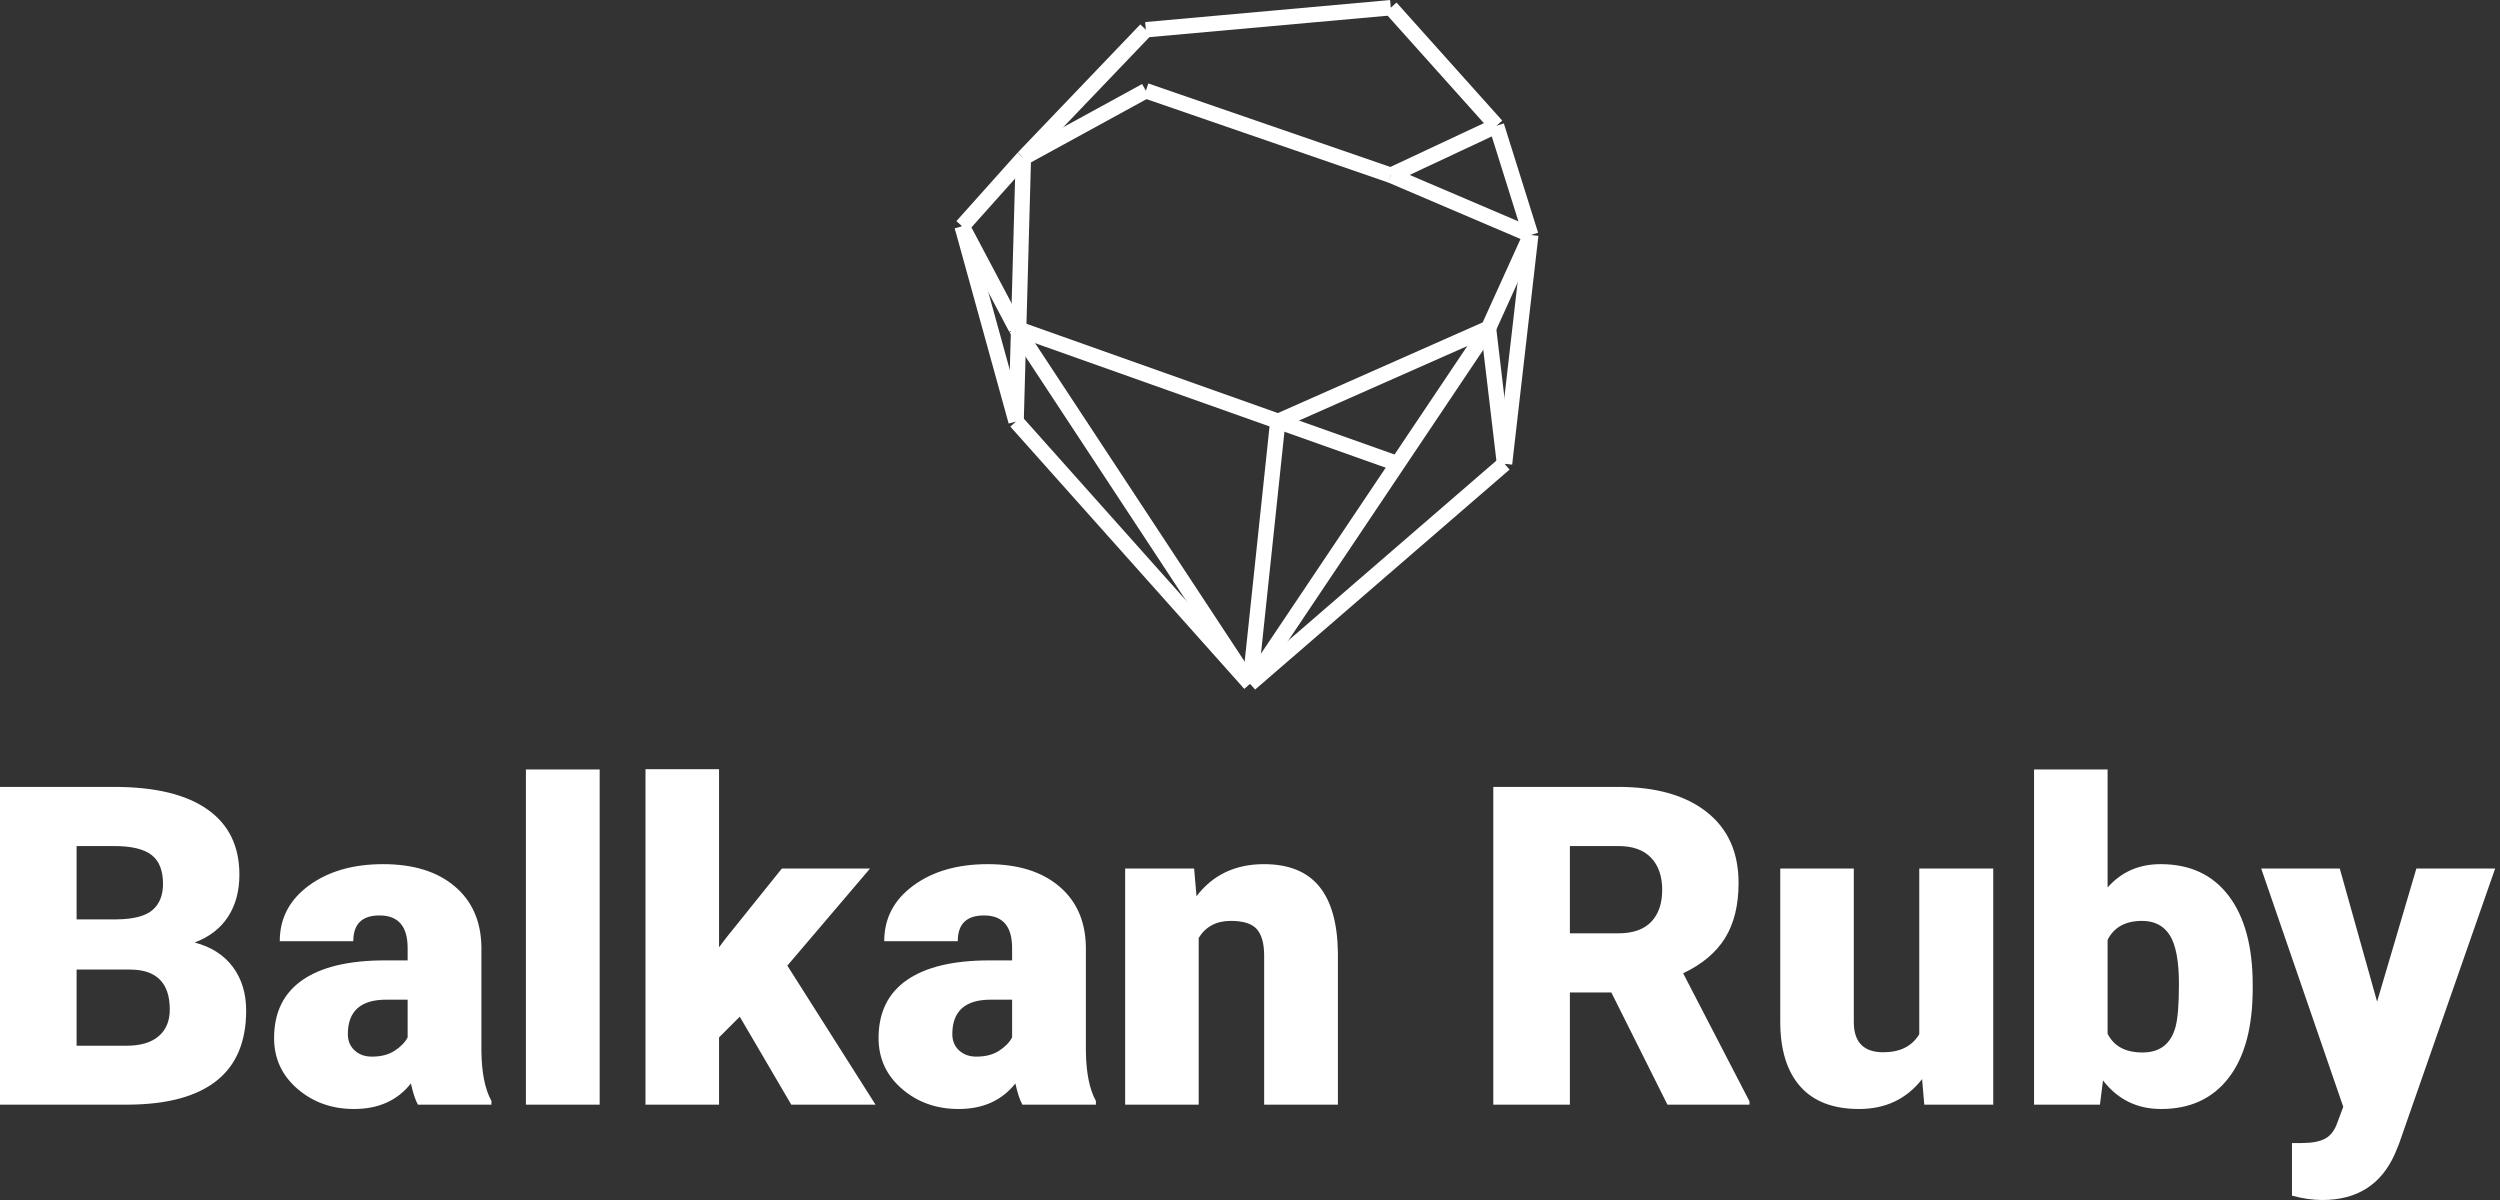 <?xml version="1.0" encoding="UTF-8"?>
<svg width="325px" height="156px" viewBox="0 0 325 156" version="1.1" xmlns="http://www.w3.org/2000/svg" xmlns:xlink="http://www.w3.org/1999/xlink">
    <rect x="0" y="0" width="325" height="156" fill="#333333" stroke="none"/>
    <!-- Generator: Sketch 48.2 (47327) - http://www.bohemiancoding.com/sketch -->
    <title>Artboard</title>
    <desc>Created with Sketch.</desc>
    <defs></defs>
    <g id="Page-1" stroke="none" stroke-width="1" fill="none" fill-rule="evenodd">
        <g id="Artboard">
            <g id="balkanruby-header-logo" transform="translate(0, 1)">
                <g id="ruby" transform="translate(125, 0)" stroke="#FFFFFF" stroke-width="2">
                    <path d="M37.506,87.89 L68.502,41.673" id="Shape"></path>
                    <path d="M37.506,87.89 L70.587,59.288" id="Shape"></path>
                    <path d="M37.506,87.89 L7.09,41.673" id="Shape"></path>
                    <path d="M7.09,41.673 L56.688,59.288" id="Shape"></path>
                    <path d="M68.502,41.673 L73.999,29.55" id="Shape"></path>
                    <path d="M73.999,29.55 L55.802,21.784" id="Shape"></path>
                    <path d="M70.587,59.288 L73.999,29.55" id="Shape"></path>
                    <path d="M68.502,41.673 L70.587,59.288" id="Shape"></path>
                    <path d="M55.802,21.784 L69.544,15.344" id="Shape"></path>
                    <path d="M69.544,15.344 L73.999,29.55" id="Shape"></path>
                    <path d="M8.037,19.511 L23.959,10.798" id="Shape"></path>
                    <path d="M7.09,53.795 L8.037,19.511" id="Shape"></path>
                    <path d="M7.09,41.673 L0.076,28.414" id="Shape"></path>
                    <path d="M0.076,28.414 L8.037,19.511" id="Shape"></path>
                    <path d="M23.959,10.798 L55.802,21.784" id="Shape"></path>
                    <path d="M8.037,19.511 L23.959,2.865" id="Shape"></path>
                    <path d="M23.959,2.865 L55.802,0.001" id="Shape"></path>
                    <path d="M55.802,0.001 L69.544,15.344" id="Shape"></path>
                    <path d="M68.502,41.673 L41.113,53.795" id="Shape"></path>
                    <path d="M41.113,53.795 L37.506,87.89" id="Shape"></path>
                    <path d="M37.506,87.89 L7.09,53.795" id="Shape"></path>
                    <path d="M7.09,53.795 L0.076,28.414" id="Shape"></path>
                </g>
                <path d="M0,142.603 L0,101.298 L14.837,101.298 C20.151,101.298 24.194,102.272 26.965,104.22 C29.735,106.168 31.121,108.995 31.121,112.702 C31.121,114.839 30.629,116.664 29.645,118.177 C28.662,119.69 27.215,120.806 25.305,121.525 C27.461,122.092 29.116,123.151 30.27,124.702 C31.423,126.253 32,128.144 32,130.376 C32,134.423 30.719,137.463 28.156,139.496 C25.593,141.53 21.797,142.565 16.766,142.603 L0,142.603 Z M9.957,125.043 L9.957,134.943 L16.482,134.943 C18.279,134.943 19.66,134.532 20.624,133.709 C21.589,132.887 22.071,131.728 22.071,130.234 C22.071,126.792 20.359,125.061 16.936,125.043 L9.957,125.043 Z M9.957,118.518 L15.149,118.518 C17.324,118.499 18.875,118.102 19.801,117.326 C20.728,116.551 21.191,115.407 21.191,113.894 C21.191,112.154 20.69,110.901 19.688,110.135 C18.686,109.369 17.069,108.986 14.837,108.986 L9.957,108.986 L9.957,118.518 Z M54.326,142.603 C53.986,141.979 53.683,141.061 53.418,139.851 C51.66,142.064 49.201,143.17 46.043,143.17 C43.149,143.17 40.69,142.296 38.667,140.546 C36.643,138.797 35.631,136.598 35.631,133.95 C35.631,130.622 36.861,128.106 39.319,126.404 C41.778,124.702 45.352,123.851 50.043,123.851 L52.993,123.851 L52.993,122.234 C52.993,119.416 51.773,118.007 49.333,118.007 C47.064,118.007 45.929,119.123 45.929,121.355 L36.369,121.355 C36.369,118.385 37.631,115.974 40.156,114.121 C42.681,112.267 45.901,111.34 49.816,111.34 C53.731,111.34 56.823,112.295 59.092,114.206 C61.362,116.116 62.525,118.735 62.582,122.064 L62.582,135.652 C62.619,138.47 63.054,140.626 63.887,142.121 L63.887,142.603 L54.326,142.603 Z M48.34,136.362 C49.532,136.362 50.52,136.106 51.305,135.596 C52.09,135.085 52.652,134.508 52.993,133.865 L52.993,128.957 L50.213,128.957 C46.884,128.957 45.22,130.452 45.22,133.44 C45.22,134.31 45.513,135.014 46.099,135.553 C46.686,136.092 47.433,136.362 48.34,136.362 Z M77.957,142.603 L68.369,142.603 L68.369,99.028 L77.957,99.028 L77.957,142.603 Z M96.17,131.17 L93.475,133.865 L93.475,142.603 L83.915,142.603 L83.915,99 L93.475,99 L93.475,122.149 L94.44,120.872 L101.645,111.908 L113.106,111.908 L102.355,124.532 L113.816,142.603 L102.865,142.603 L96.17,131.17 Z M132.908,142.603 C132.567,141.979 132.265,141.061 132,139.851 C130.241,142.064 127.783,143.17 124.624,143.17 C121.73,143.17 119.272,142.296 117.248,140.546 C115.225,138.797 114.213,136.598 114.213,133.95 C114.213,130.622 115.442,128.106 117.901,126.404 C120.359,124.702 123.934,123.851 128.624,123.851 L131.574,123.851 L131.574,122.234 C131.574,119.416 130.355,118.007 127.915,118.007 C125.645,118.007 124.511,119.123 124.511,121.355 L114.95,121.355 C114.95,118.385 116.213,115.974 118.738,114.121 C121.262,112.267 124.482,111.34 128.397,111.34 C132.312,111.34 135.404,112.295 137.674,114.206 C139.943,116.116 141.106,118.735 141.163,122.064 L141.163,135.652 C141.201,138.47 141.636,140.626 142.468,142.121 L142.468,142.603 L132.908,142.603 Z M126.922,136.362 C128.113,136.362 129.102,136.106 129.887,135.596 C130.671,135.085 131.234,134.508 131.574,133.865 L131.574,128.957 L128.794,128.957 C125.466,128.957 123.801,130.452 123.801,133.44 C123.801,134.31 124.095,135.014 124.681,135.553 C125.267,136.092 126.014,136.362 126.922,136.362 Z M155.234,111.908 L155.546,115.511 C157.664,112.73 160.586,111.34 164.312,111.34 C167.508,111.34 169.896,112.295 171.475,114.206 C173.054,116.116 173.872,118.991 173.929,122.83 L173.929,142.603 L164.34,142.603 L164.34,123.227 C164.34,121.676 164.028,120.537 163.404,119.809 C162.78,119.08 161.645,118.716 160,118.716 C158.128,118.716 156.738,119.454 155.83,120.929 L155.83,142.603 L146.27,142.603 L146.27,111.908 L155.234,111.908 Z M209.475,128.021 L204.085,128.021 L204.085,142.603 L194.128,142.603 L194.128,101.298 L210.383,101.298 C215.281,101.298 219.111,102.385 221.872,104.56 C224.634,106.735 226.014,109.808 226.014,113.78 C226.014,116.655 225.433,119.038 224.27,120.929 C223.106,122.82 221.286,124.352 218.809,125.525 L227.433,142.177 L227.433,142.603 L216.766,142.603 L209.475,128.021 Z M204.085,120.333 L210.383,120.333 C212.274,120.333 213.697,119.837 214.652,118.844 C215.608,117.851 216.085,116.466 216.085,114.688 C216.085,112.91 215.603,111.515 214.638,110.504 C213.674,109.492 212.255,108.986 210.383,108.986 L204.085,108.986 L204.085,120.333 Z M249.872,139.284 C247.849,141.875 245.116,143.17 241.674,143.17 C238.307,143.17 235.759,142.191 234.028,140.234 C232.298,138.277 231.433,135.463 231.433,131.794 L231.433,111.908 L240.993,111.908 L240.993,131.851 C240.993,134.48 242.269,135.794 244.823,135.794 C247.017,135.794 248.577,135.009 249.504,133.44 L249.504,111.908 L259.121,111.908 L259.121,142.603 L250.156,142.603 L249.872,139.284 Z M292.851,127.511 C292.851,132.541 291.811,136.409 289.73,139.113 C287.65,141.818 284.719,143.17 280.936,143.17 C277.816,143.17 275.3,141.931 273.39,139.454 L272.993,142.603 L264.426,142.603 L264.426,99.028 L273.986,99.028 L273.986,114.376 C275.764,112.352 278.061,111.34 280.879,111.34 C284.7,111.34 287.65,112.712 289.73,115.454 C291.811,118.196 292.851,122.054 292.851,127.028 L292.851,127.511 Z M283.262,126.915 C283.262,123.965 282.87,121.861 282.085,120.603 C281.3,119.345 280.095,118.716 278.468,118.716 C276.312,118.716 274.818,119.539 273.986,121.184 L273.986,133.383 C274.799,135.009 276.312,135.823 278.525,135.823 C280.775,135.823 282.203,134.726 282.809,132.532 C283.111,131.454 283.262,129.582 283.262,126.915 Z M309.021,129.213 L314.128,111.908 L324.369,111.908 L311.858,147.738 L311.319,149.043 C309.541,153.014 306.402,155 301.901,155 C300.652,155 299.338,154.811 297.957,154.433 L297.957,147.596 L299.206,147.596 C300.548,147.596 301.574,147.402 302.284,147.014 C302.993,146.626 303.518,145.931 303.858,144.929 L304.624,142.887 L293.957,111.908 L304.17,111.908 L309.021,129.213 Z" id="Balkan-Ruby" fill="#FFFFFF" fill-rule="nonzero"></path>
            </g>
        </g>
    </g>
</svg>